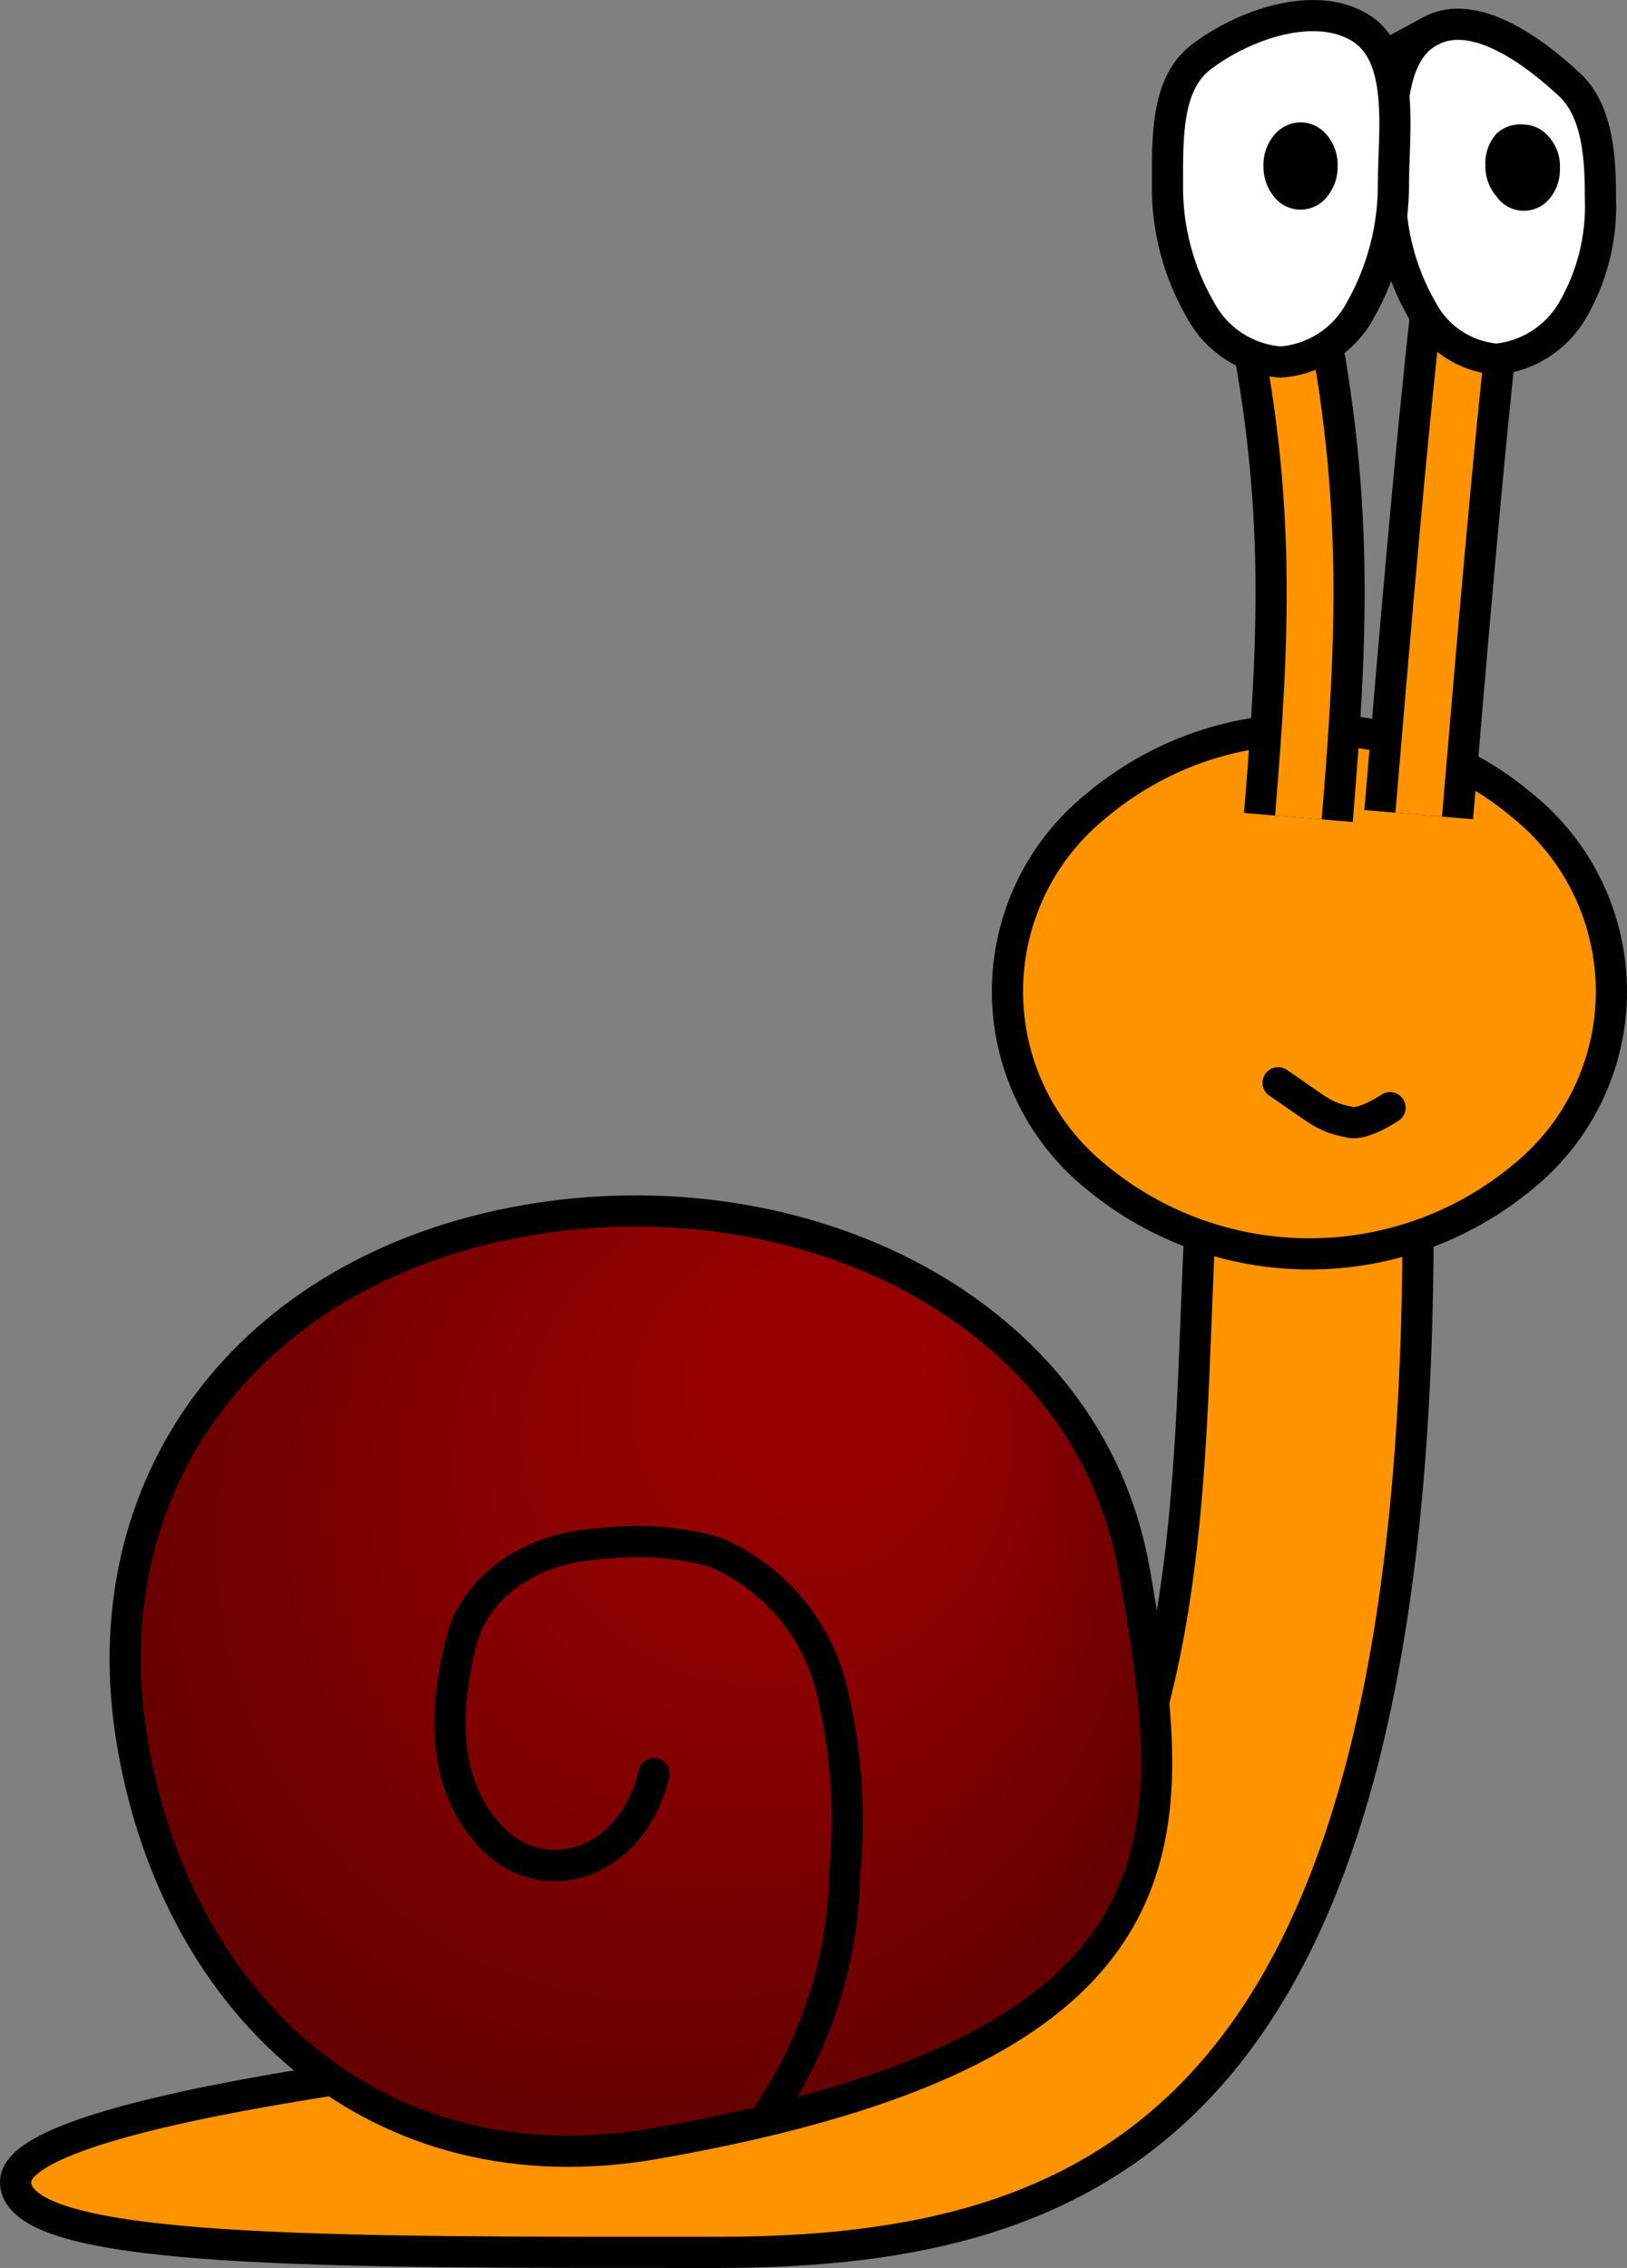 <svg version="1.1" xmlns="http://www.w3.org/2000/svg" xmlns:xlink="http://www.w3.org/1999/xlink" width="52.192" height="72.754" viewBox="0,0,52.192,72.754"><rect x="0" y="0" width="52.192" height="72.754" fill="#808080" stroke="none"/><defs><radialGradient cx="234.019" cy="173.015" r="17.287" fx="241.643" fy="164.571" gradientUnits="userSpaceOnUse" id="color-1"><stop offset="0.15" stop-color="#990000"/><stop offset="0.42" stop-color="#8d0000"/><stop offset="0.89" stop-color="#6e0000"/><stop offset="1" stop-color="#660000"/></radialGradient></defs><g transform="translate(-213.52,-122.208)"><g data-paper-data="{&quot;isPaintingLayer&quot;:true}" fill-rule="nonzero" stroke-linejoin="miter" stroke-miterlimit="10" stroke-dasharray="" stroke-dashoffset="0" style="mix-blend-mode: normal"><path d="M259.01,161.462c0,28.48 -10,33 -22.45,33c-12.45,0 -22.54,0.08 -22.54,-2.26c0,-2.34 15.13,-4.2 27.5,-5.19c1.57,-0.12 3.51,0.17 4.44,-1c6,-7.31 5.64,-16.09 6.05,-24.33c0.12,-1.56 7,-1.96 7,-0.22z" fill="#ff9400" stroke="#000000" stroke-width="1" stroke-linecap="butt"/><path d="M249.91,172.612c1.46,8.4 2.4,15.26 -15.38,18.36c-8.88,1.55 -15.29,-4.35 -16.75,-12.77c-1.46,-8.42 3.74,-15.29 12.59,-16.84c8.85,-1.55 18.07,2.84 19.54,11.25z" fill="url(#color-1)" stroke="#000000" stroke-width="1" stroke-linecap="round"/><path d="M255.52,145.602c2.505,-0.029 4.936,0.844 6.85,2.46c1.797,1.452 2.842,3.639 2.842,5.95c0,2.311 -1.044,4.498 -2.842,5.95c-3.969,3.293 -9.721,3.293 -13.69,0c-1.797,-1.452 -2.842,-3.639 -2.842,-5.95c0,-2.311 1.044,-4.498 2.842,-5.95c1.911,-1.614 4.339,-2.487 6.84,-2.46z" fill="#ff9400" stroke="#000000" stroke-width="1" stroke-linecap="butt"/><path d="M258.11,157.742c0,0 -0.83,0.56 -1.27,0.47c-0.86,-0.18 -0.86,-0.27 -2.32,-1.27" fill="none" stroke="#000000" stroke-width="1" stroke-linecap="round"/><path d="M254.65,132.322c1.2,6 1,10.34 0.52,16.11" fill="#ff0000" stroke="none" stroke-width="1" stroke-linecap="butt"/><path d="M254.65,132.322c1.2,6 1,10.34 0.52,16.11" fill="none" stroke="#000000" stroke-width="3.5" stroke-linecap="butt"/><path d="M254.65,132.322c1.2,6 1,10.34 0.52,16.11" fill="none" stroke="#ff9400" stroke-width="1.5" stroke-linecap="butt"/><path d="M259.03,148.342c0.49,-5.78 0.97,-11.49 1.49,-16.14" fill="#ff0000" stroke="none" stroke-width="1" stroke-linecap="butt"/><path d="M259.03,148.342c0.49,-5.78 0.97,-11.49 1.49,-16.14" fill="none" stroke="#000000" stroke-width="3.5" stroke-linecap="butt"/><path d="M259.03,148.342c0.49,-5.78 0.97,-11.49 1.49,-16.14" fill="none" stroke="#ff9400" stroke-width="1.5" stroke-linecap="butt"/><path d="M259.41,123.202c1.42,-0.77 3.36,0.68 4.53,1.79c0.86,0.88 0.92,2.38 0.92,3.57c0.05,1.264 -0.263,2.517 -0.9,3.61c-0.517,0.881 -1.424,1.46 -2.44,1.56c-1.023,-0.091 -1.928,-0.698 -2.4,-1.61c-0.68,-1.193 -1.026,-2.547 -1,-3.92c0.04,-1.68 -0.2,-4.24 1.29,-5z" fill="#ffffff" stroke="#000000" stroke-width="1" stroke-linecap="butt"/><path d="M262.37,126.202c0.326,0.001 0.634,0.148 0.84,0.4c0.242,0.275 0.368,0.634 0.35,1c0.013,0.365 -0.112,0.722 -0.35,1c-0.218,0.25 -0.539,0.384 -0.87,0.365c-0.331,-0.02 -0.634,-0.191 -0.82,-0.465c-0.238,-0.278 -0.363,-0.635 -0.35,-1c-0.018,-0.366 0.108,-0.725 0.35,-1c0.227,-0.218 0.537,-0.327 0.85,-0.3z" fill="#000000" stroke="none" stroke-width="1" stroke-linecap="butt"/><path d="M252.03,124.052c1.4,-1.07 3.68,-1.85 5.13,-0.95c1.45,0.9 1.06,3.34 1.06,5c0.006,1.419 -0.36,2.816 -1.06,4.05c-0.508,0.961 -1.476,1.592 -2.56,1.67c-1.087,-0.078 -2.057,-0.709 -2.57,-1.67c-0.705,-1.215 -1.071,-2.596 -1.06,-4c0,-1.59 -0.03,-3.24 1.06,-4.1z" fill="#ffffff" stroke="#000000" stroke-width="1" stroke-linecap="butt"/><path d="M255.24,126.132c0.325,0.004 0.632,0.15 0.84,0.4c0.236,0.279 0.361,0.635 0.35,1c0.008,0.365 -0.116,0.72 -0.35,1c-0.205,0.254 -0.514,0.401 -0.84,0.401c-0.326,0 -0.635,-0.147 -0.84,-0.401c-0.234,-0.28 -0.358,-0.635 -0.35,-1c-0.011,-0.365 0.114,-0.721 0.35,-1c0.208,-0.25 0.515,-0.396 0.84,-0.4z" fill="#000000" stroke="none" stroke-width="1" stroke-linecap="butt"/><path d="M234.5,179.102c-0.69,2.9 -3.53,3.86 -5.26,2c-1.73,-1.86 -1.37,-4.55 -0.88,-6.39c0.35,-1.24 1.75,-2.89 4.65,-3c1.158,-0.125 2.329,-0.027 3.45,0.29c1.859,0.792 3.24,2.409 3.73,4.37c0.474,1.935 0.619,3.937 0.43,5.92c-0.054,2.727 -0.886,5.381 -2.4,7.65" fill="none" stroke="#000000" stroke-width="1" stroke-linecap="round"/></g></g></svg>